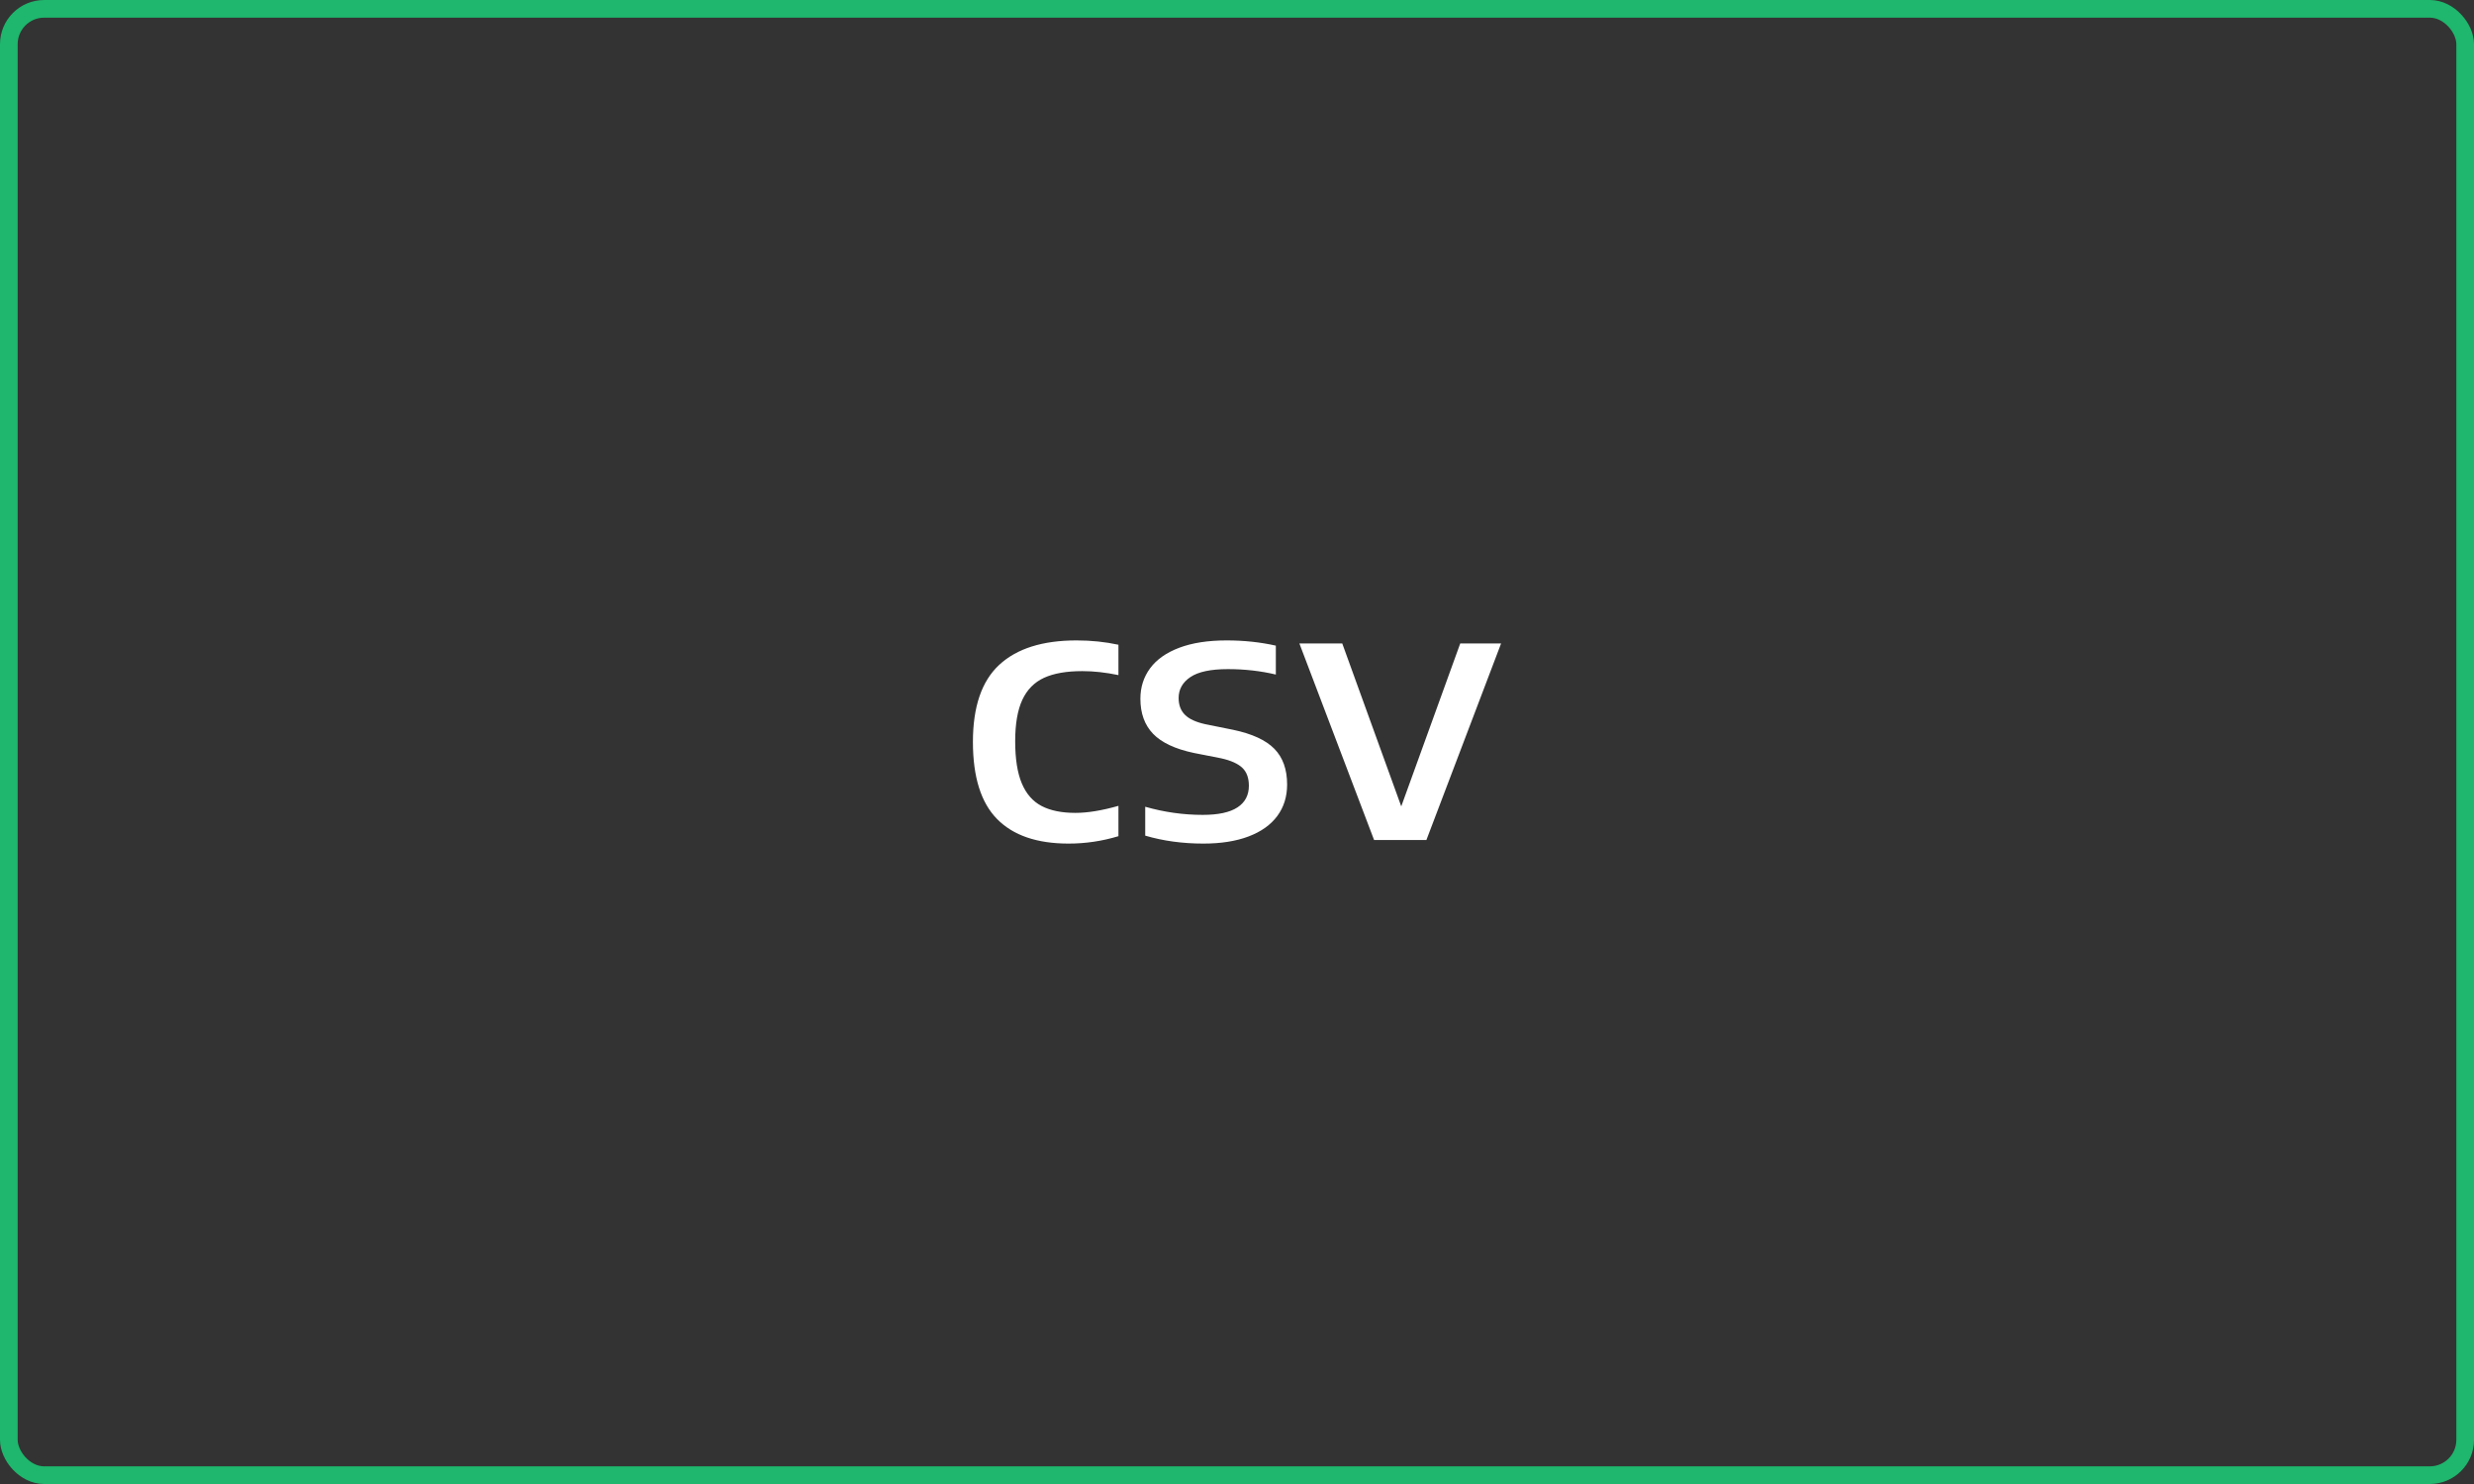 <?xml version="1.0" encoding="UTF-8"?>
<svg width="140px" height="84px" viewBox="0 0 140 84" version="1.1" xmlns="http://www.w3.org/2000/svg" xmlns:xlink="http://www.w3.org/1999/xlink">
    <rect x="0" y="0" width="140" height="84" fill="#333333" stroke="none"/>
    <title>csv-selected-dm</title>
    <g id="Docs" stroke="none" stroke-width="1" fill="none" fill-rule="evenodd">
        <g id="ConnectToMG_IntermediaryCurrent-Copy" transform="translate(-463, -789)">
            <g id="csv-selected-dm" transform="translate(463, 789)">
                <rect id="Rectangle" stroke="#1EB76D" x="0.5" y="0.5" width="139" height="83" rx="2"></rect>
                <path d="M60.466,47.75 C61.431,47.75 62.372,47.61 63.291,47.331 L63.291,47.331 L63.291,45.614 C62.357,45.879 61.545,46.012 60.854,46.012 C60.079,46.012 59.443,45.883 58.946,45.624 C58.448,45.365 58.074,44.939 57.824,44.346 C57.573,43.753 57.448,42.956 57.448,41.954 C57.448,40.973 57.583,40.192 57.852,39.613 C58.122,39.034 58.532,38.618 59.082,38.366 C59.633,38.114 60.352,37.988 61.241,37.988 C61.886,37.988 62.57,38.063 63.291,38.213 L63.291,38.213 L63.291,36.495 C62.539,36.332 61.75,36.25 60.922,36.25 C59.001,36.25 57.543,36.71 56.548,37.63 C55.553,38.55 55.056,40.005 55.056,41.995 C55.056,43.978 55.511,45.433 56.423,46.36 C57.334,47.287 58.682,47.75 60.466,47.75 Z M68.098,47.75 C69.093,47.75 69.945,47.615 70.655,47.346 C71.365,47.077 71.906,46.692 72.278,46.191 C72.65,45.69 72.836,45.096 72.836,44.407 C72.836,43.549 72.595,42.874 72.113,42.383 C71.631,41.893 70.854,41.535 69.784,41.31 L69.784,41.31 L68.212,40.993 C67.68,40.877 67.295,40.7 67.056,40.462 C66.816,40.223 66.697,39.906 66.697,39.511 C66.697,39.02 66.919,38.625 67.363,38.325 C67.807,38.025 68.515,37.875 69.487,37.875 C70.437,37.875 71.34,37.978 72.198,38.182 L72.198,38.182 L72.198,36.546 C71.317,36.349 70.391,36.25 69.419,36.25 C68.364,36.25 67.469,36.388 66.737,36.664 C66.004,36.94 65.453,37.327 65.085,37.824 C64.717,38.322 64.533,38.898 64.533,39.552 C64.533,40.376 64.772,41.037 65.25,41.535 C65.729,42.032 66.496,42.394 67.551,42.618 L67.551,42.618 L69.112,42.925 C69.658,43.048 70.055,43.227 70.302,43.462 C70.549,43.697 70.672,44.036 70.672,44.479 C70.672,45.01 70.458,45.418 70.028,45.7 C69.599,45.983 68.944,46.125 68.064,46.125 C66.963,46.125 65.877,45.971 64.806,45.665 L64.806,45.665 L64.806,47.3 C65.824,47.6 66.921,47.75 68.098,47.75 Z M80.718,47.546 L84.944,36.424 L82.632,36.424 L79.295,45.644 L75.957,36.424 L73.531,36.424 L77.757,47.546 L80.718,47.546 Z" id="csv" fill="#FFFFFF" fill-rule="nonzero"></path>
            </g>
        </g>
    </g>
</svg>